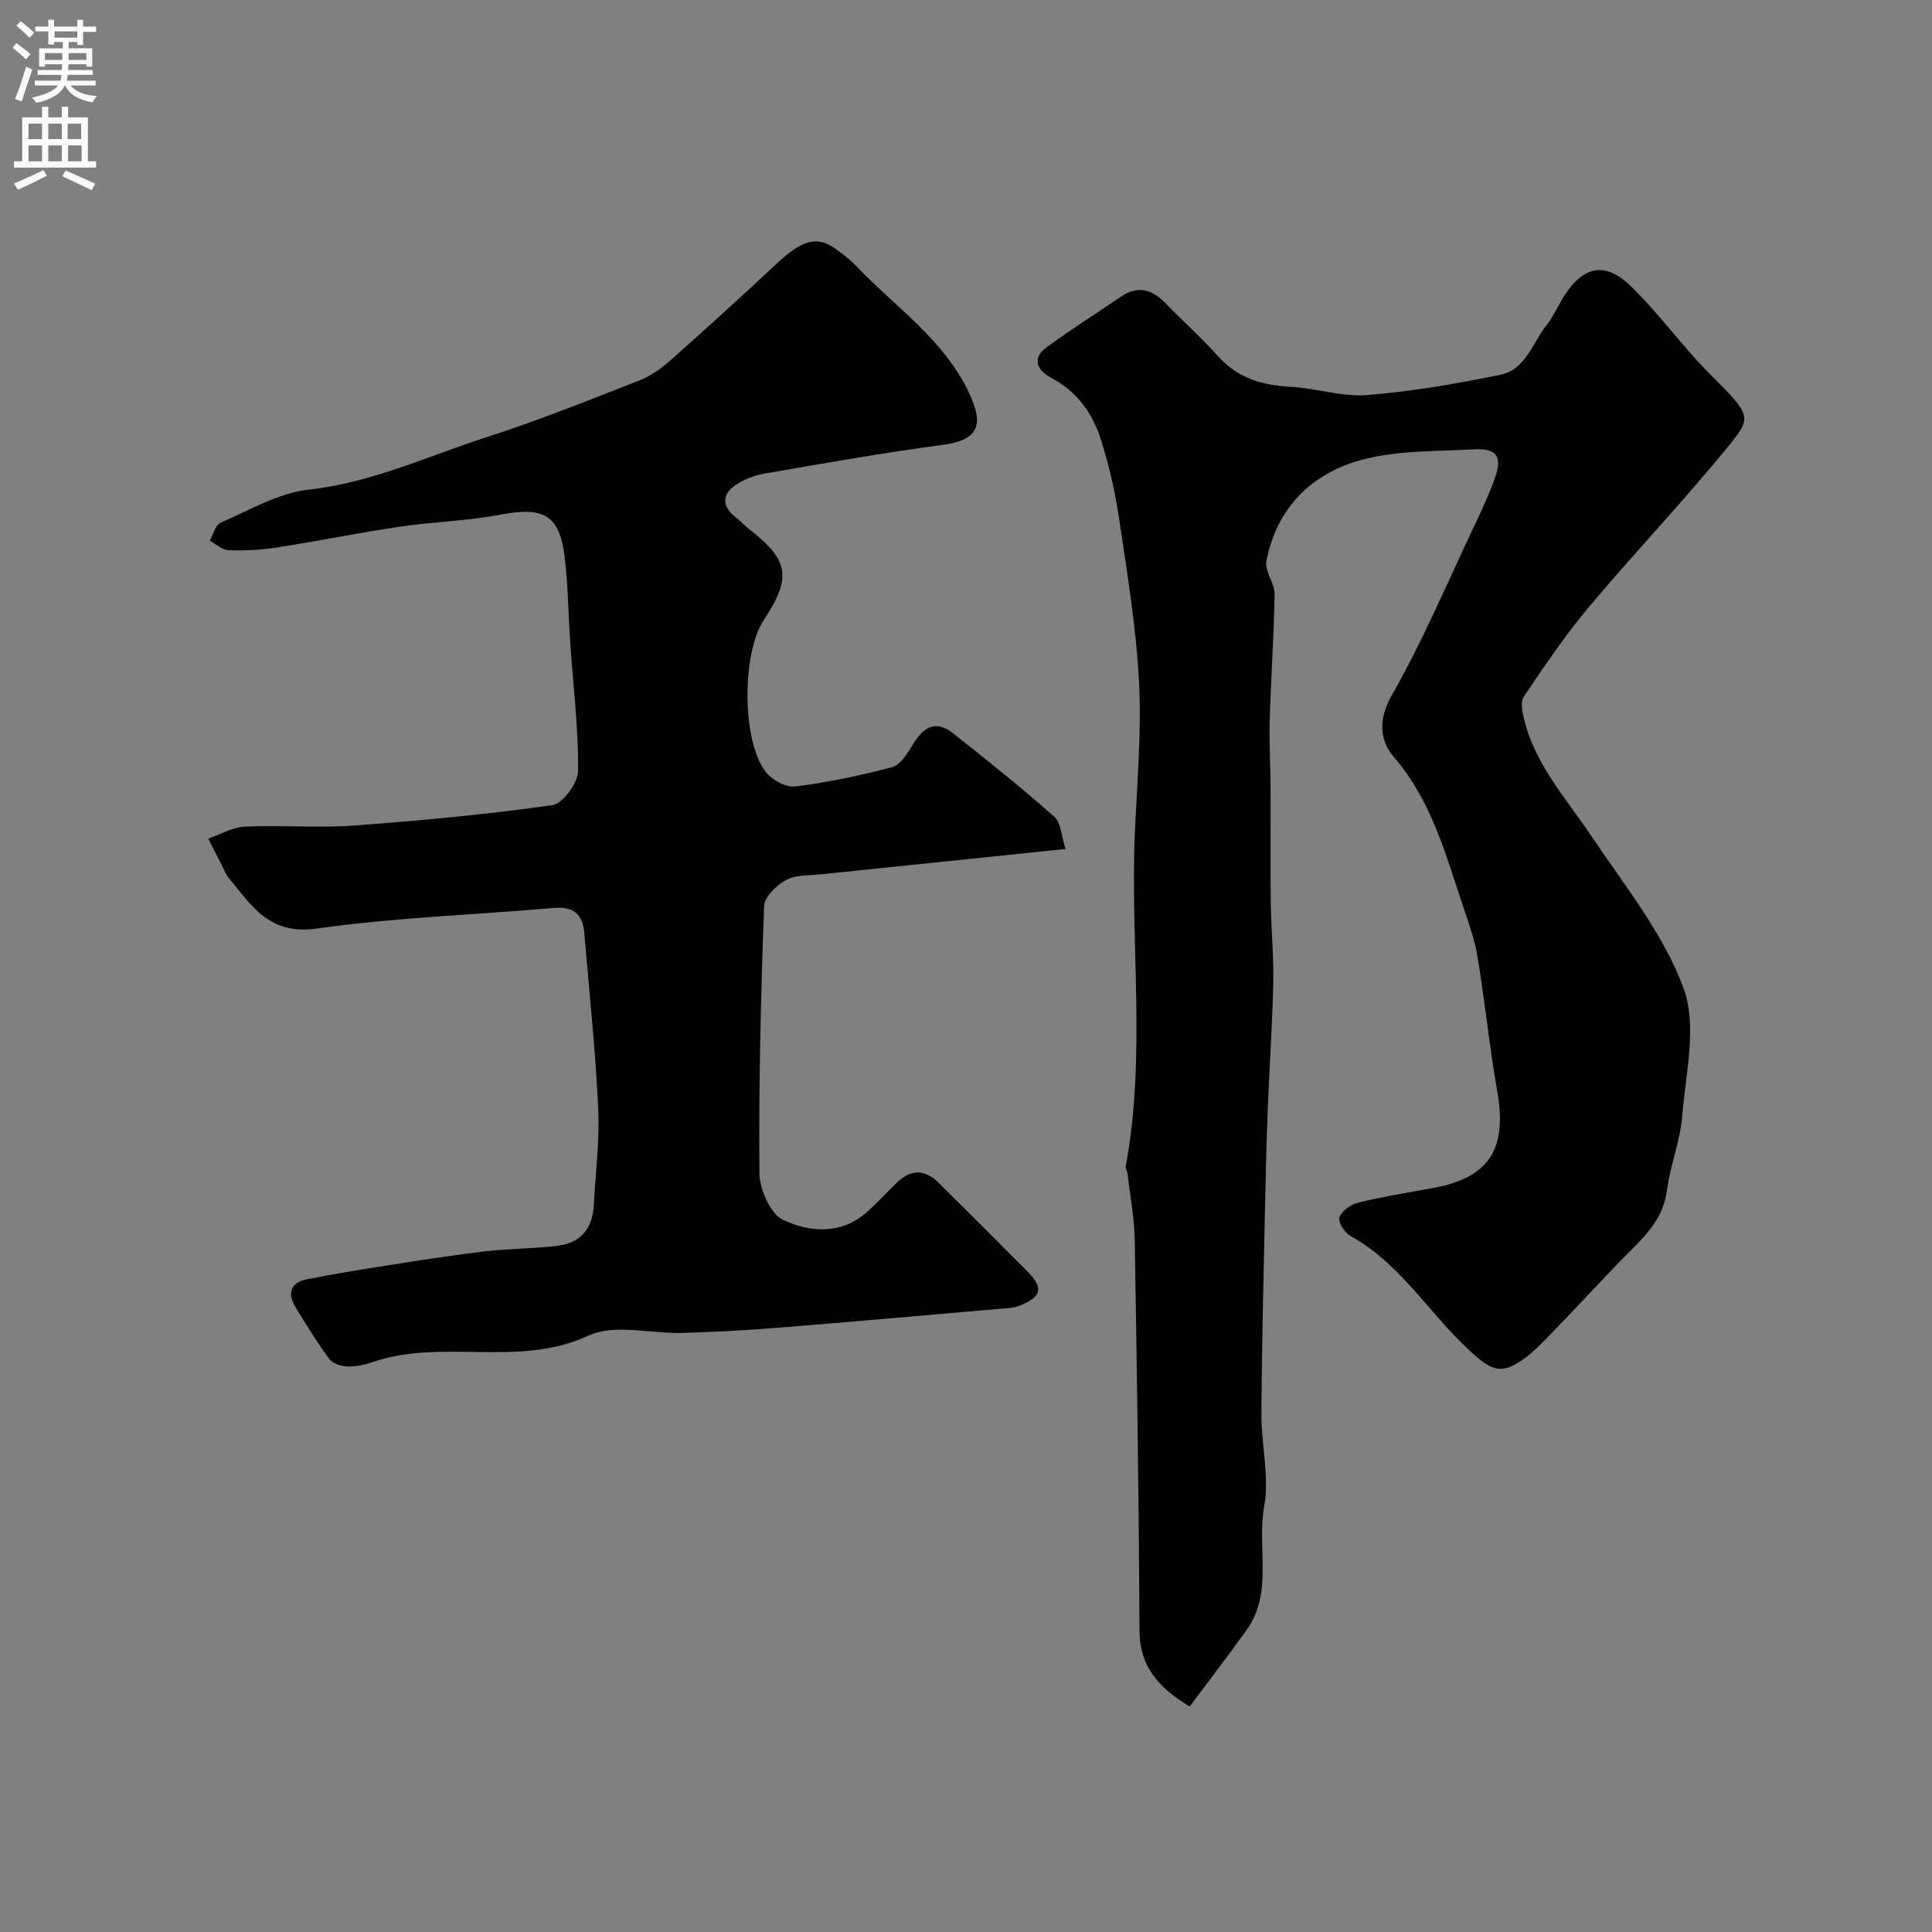 <svg enable-background="new 0 0 400 400" viewBox="0 0 400 400" xmlns="http://www.w3.org/2000/svg"><rect x="0" y="0" width="400" height="400" fill="#808080" stroke="none"/><path d="m246.31 353.31c-6.62-3.99-10.37-8.38-10.4-15.8-.11-26.99-.52-53.97-.98-80.96-.08-4.57-.98-9.12-1.51-13.68-.06-.47-.43-.96-.35-1.39 4.29-23.08.86-46.38 1.91-69.55.47-10.26 1.38-20.57.84-30.79-.59-11.25-2.44-22.45-4.1-33.62-.83-5.6-2.1-11.21-3.82-16.6-1.72-5.37-4.95-9.88-10.19-12.66-3.42-1.82-3.86-4.31-.98-6.4 5.01-3.64 10.24-6.97 15.36-10.45 3.51-2.39 6.45-1.47 9.21 1.36 3.6 3.7 7.46 7.17 10.91 11 4.04 4.49 9.04 5.99 14.86 6.3 5.36.28 10.75 2.14 16 1.72 9.25-.73 18.47-2.34 27.58-4.2 5.22-1.06 6.65-6.61 9.57-10.31 1.5-1.9 2.45-4.23 3.8-6.28 4-6.06 8.48-6.82 13.73-1.65 4.8 4.72 8.94 10.1 13.45 15.13 2.06 2.29 4.31 4.4 6.44 6.63 4.97 5.21 4.26 6.29.18 11.3-9.26 11.36-19.39 22-28.82 33.22-4.93 5.86-9.23 12.27-13.53 18.62-.73 1.08-.28 3.21.1 4.74 2.27 9.32 8.65 16.27 13.81 23.97 6.88 10.25 14.94 20.23 19.16 31.57 2.9 7.78.45 17.71-.26 26.62-.41 5.13-2.5 10.12-3.15 15.26-.7 5.58-4.1 9.08-7.74 12.73-5.66 5.68-11.03 11.66-16.64 17.39-2.17 2.22-4.44 4.56-7.13 5.99-2.26 1.2-4.18 1.47-7.36-1.15-9.53-7.88-15.54-19.37-26.68-25.48-1.2-.66-2.63-2.97-2.28-3.87.52-1.35 2.39-2.66 3.92-3.03 5.04-1.23 10.18-2.08 15.3-2.99 11.77-2.1 15.58-8.03 13.47-20.07-1.61-9.17-2.54-18.46-4.05-27.66-.57-3.5-1.76-6.92-2.91-10.29-3.69-10.91-6.57-22.1-14.44-31.25-2.92-3.39-3.33-7.69-.43-12.79 6.33-11.1 11.35-22.96 16.83-34.54 1.66-3.5 3.33-7.03 4.6-10.68 1.46-4.24.21-5.95-4.36-5.69-7.84.44-15.97.18-23.43 2.21-10.28 2.79-17.48 9.96-19.6 20.9-.41 2.09 1.72 4.57 1.69 6.86-.13 8.76-.76 17.52-1.02 26.28-.13 4.53.17 9.06.19 13.6.04 8.04-.06 16.07.04 24.11.07 5.45.63 10.91.52 16.36-.18 8.55-.78 17.08-1.12 25.62-.26 6.66-.43 13.32-.57 19.98-.3 14.59-.68 29.18-.77 43.78-.04 6.42 1.69 13.06.57 19.23-1.55 8.49 1.95 17.73-3.65 25.53-3.72 5.2-7.61 10.26-11.77 15.82z" fill="#000001"/><path d="m220.6 175.77c-17.69 1.83-34.17 3.53-50.64 5.25-2.44.26-5.18.07-7.2 1.17-1.98 1.08-4.49 3.49-4.56 5.39-.67 18.42-1.13 36.85-.97 55.27.03 3.38 2.28 8.5 4.93 9.73 5.58 2.59 12.12 3.1 17.48-1.76 2.09-1.9 4.02-3.99 6.04-5.97 2.86-2.79 5.78-2.81 8.61-.01 6.16 6.09 12.29 12.21 18.39 18.36 3.42 3.45 3.03 5.31-1.6 7.13-1.32.52-2.86.53-4.31.66-15.39 1.34-30.78 2.71-46.18 3.94-6.42.51-12.86.85-19.29 1.04-6.54.19-14.04-1.95-19.44.55-14.56 6.75-30.19.51-44.61 5.46-1.68.58-3.52.98-5.27.93-1.31-.04-3.08-.58-3.79-1.53-2.52-3.39-4.72-7.02-6.94-10.62-1.8-2.92-1.21-5.21 2.34-5.91 5.43-1.08 10.9-1.97 16.36-2.82 6.78-1.06 13.56-2.13 20.37-2.94 4.92-.58 9.91-.56 14.83-1.12 5.13-.59 7.55-3.5 7.82-8.79.34-6.6 1.2-13.22.88-19.79-.59-12.14-1.86-24.24-2.89-36.35-.32-3.79-2.31-5.41-6.29-5.06-16.39 1.43-32.89 1.97-49.14 4.27-9.91 1.41-13.56-4.92-18.34-10.7-.41-.49-.63-1.14-.92-1.72-1.05-2.07-2.1-4.14-3.15-6.21 2.54-.87 5.05-2.36 7.62-2.48 7.48-.34 15.02.33 22.48-.22 13.75-1 27.5-2.29 41.14-4.23 2.16-.31 5.31-4.6 5.33-7.07.07-8.86-1.02-17.73-1.63-26.6-.41-5.92-.44-11.88-1.16-17.76-1.06-8.67-4.4-10.4-13.2-8.72-6.91 1.31-14.02 1.48-21 2.52-8.54 1.26-17.02 2.99-25.56 4.32-3.24.5-6.58.66-9.86.53-1.31-.05-2.57-1.28-3.85-1.97.73-1.28 1.16-3.25 2.24-3.72 5.97-2.58 11.94-6.15 18.2-6.84 13.08-1.43 24.74-6.97 36.94-10.89 10.67-3.44 21.1-7.64 31.56-11.72 2.38-.93 4.61-2.54 6.54-4.25 7.41-6.57 14.73-13.25 21.97-20.01 5.11-4.76 8.23-5.73 11.91-3.12 1.6 1.13 3.2 2.33 4.54 3.74 8.06 8.47 18.13 15.21 23.28 26.18 2.76 5.88 2.8 9.71-5.43 10.8-12.38 1.63-24.7 3.84-37.01 5.96-2.03.35-4.13 1.19-5.85 2.34-3.02 2.01-2.81 4.59.2 6.85.79.59 1.43 1.39 2.22 2 8.65 6.68 9.28 10.17 3.4 19.1-4.55 6.9-4.58 25 .38 31.43 1.28 1.67 4.19 3.28 6.11 3.04 6.74-.83 13.45-2.25 20.03-3.99 1.68-.44 3.14-2.7 4.17-4.44 2.16-3.66 4.71-5.6 8.57-2.53 7.06 5.6 14.11 11.22 20.84 17.2 1.45 1.23 1.5 4.05 2.36 6.7z" fill="#000001"/><g fill="#fafafb"><path d="m2.6 9.9.8-1c.9.7 1.9 1.4 2.9 2.3l-.9 1.1c-1.1-1-2-1.8-2.8-2.4zm.5 10.6c.9-2.1 1.6-4.3 2.3-6.7.4.2.8.4 1.3.6-.7 2.1-1.5 4.3-2.2 6.6zm.3-15.2.9-.9c1 .8 2 1.6 2.8 2.4l-1 1c-.9-.9-1.8-1.7-2.7-2.5zm12.6-1.2h1.2v1.4h2.7v1.1h-2.7v2.7h-1.2v-.6h-1.8v1.3h4.9v3.8h-1.2v-.5h-3.7c0 .4-.1.9-.1 1.2h5.1v1h-5.2c0 .5-.1.9-.2 1.2h6v1h-5.2c1.1 1.3 2.9 2 5.5 2.2-.4.4-.7.8-.9 1.3-2.9-.5-4.8-1.6-5.7-3.5h-.1c-.8 1.7-2.7 2.9-5.9 3.6-.2-.4-.6-.8-.9-1.1 2.8-.6 4.6-1.4 5.4-2.5h-4.8v-1h5.3c.1-.3.2-.7.2-1.2h-4.9v-1h5c0-.4 0-.8.1-1.2h-3.6v.5h-1.2v-3.8h4.9v-1.3h-1.8v.5h-1.2v-2.7h-2.7v-1h2.7v-1.4h1.2v1.4h4.8zm-6.7 8.3h3.6c0-.4 0-.9 0-1.4h-3.6zm1.9-4.6h4.8v-1.3h-4.7v1.3zm6.7 3.2h-3.7v1.4h3.7v-2.4z"/><path d="m8.7 22.1h1.3v2.2h2.8v-2.2h1.3v2.2h4.1v9.1h1.7v1.3h-17v-1.3h1.7v-9.1h4.1zm.3 13.1.7 1.2c-1.8.9-3.8 1.9-6 2.9-.2-.4-.5-.8-.8-1.3 2.3-1 4.4-1.9 6.1-2.8zm-3.1-6.4h2.8v-3.2h-2.8zm0 4.6h2.8v-3.3h-2.8zm4.1-4.6h2.8v-3.2h-2.8zm0 4.6h2.8v-3.3h-2.8zm3.6 1.9c2.1.9 4.1 1.8 6.1 2.7l-.7 1.4c-2.2-1.1-4.2-2-6.1-2.9zm3.2-9.7h-2.8v3.2h2.8zm-2.7 7.8h2.8v-3.3h-2.8z"/></g></svg>